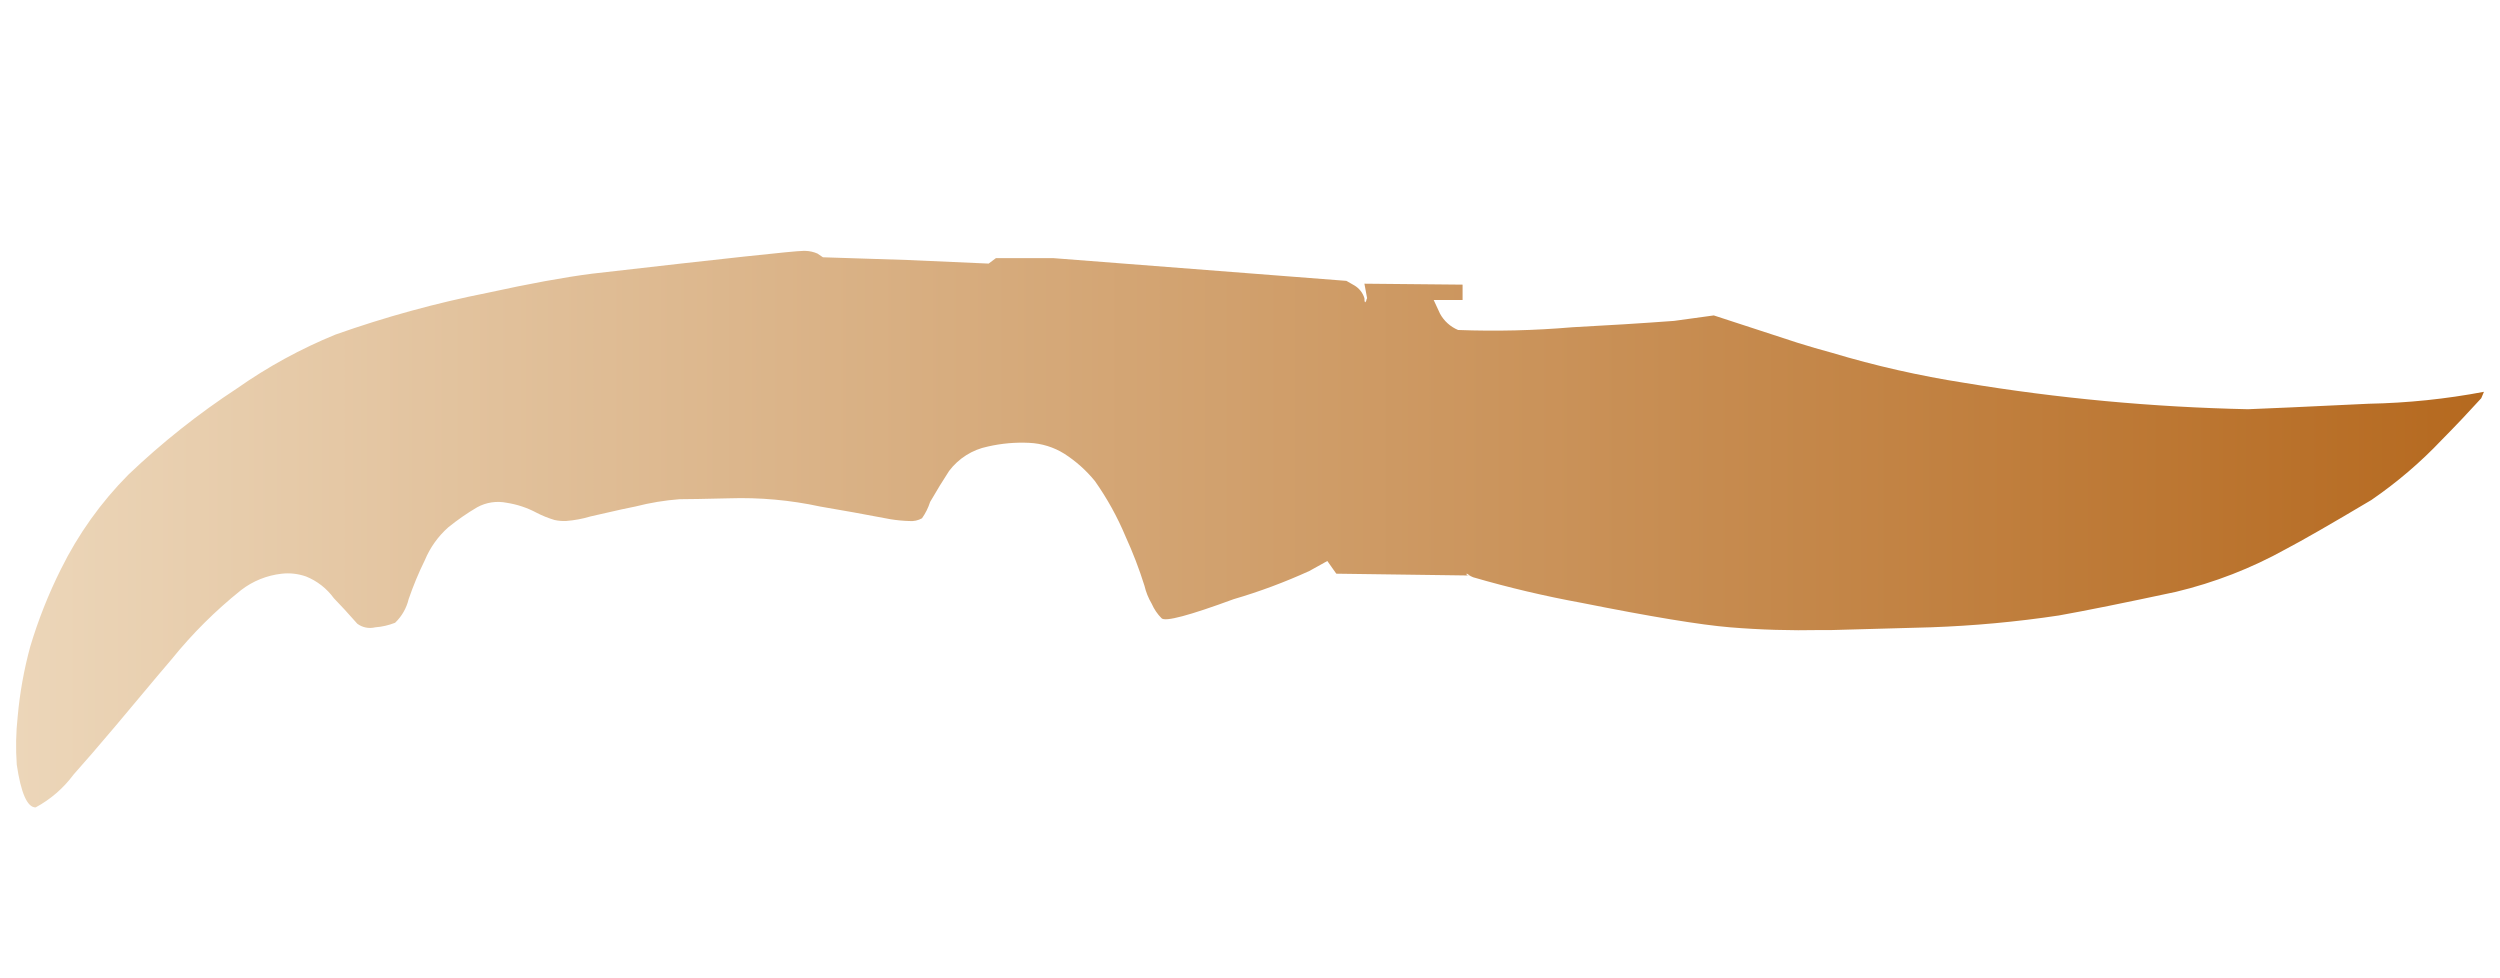 <?xml version="1.0" encoding="utf-8"?>
<!-- Generator: Adobe Illustrator 16.0.0, SVG Export Plug-In . SVG Version: 6.00 Build 0)  -->
<!DOCTYPE svg PUBLIC "-//W3C//DTD SVG 1.1//EN" "http://www.w3.org/Graphics/SVG/1.1/DTD/svg11.dtd">
<svg version="1.1" id="tc" xmlns="http://www.w3.org/2000/svg" xmlns:xlink="http://www.w3.org/1999/xlink" x="0px" y="0px"
	 width="92px" height="36px" viewBox="0 0 92 36" enable-background="new 0 0 92 36" xml:space="preserve">
<linearGradient id="shape1_1_" gradientUnits="userSpaceOnUse" x1="0.591" y1="19.473" x2="91.408" y2="19.473">
	<stop  offset="2.300000e-007" style="stop-color:#ECD6B9"/>
	<stop  offset="1" style="stop-color:#B5691F"/>
</linearGradient>
<path id="shape1" fill="url(#shape1_1_)" d="M54.022,21.179L54.022,21.179L54.022,21.179 M29.577,9.233c-0.008,0-0.017,0-0.025,0
	c-0.306,0-2.893,0.279-7.759,0.838c-1.037,0.133-2.317,0.368-3.841,0.702c-1.904,0.377-3.777,0.892-5.606,1.539
	c-1.275,0.521-2.487,1.183-3.614,1.975c-1.429,0.936-2.77,2-4.007,3.18c-1.011,1.018-1.849,2.194-2.484,3.48
	c-0.457,0.914-0.834,1.865-1.127,2.844c-0.23,0.844-0.386,1.705-0.463,2.577c-0.065,0.589-0.076,1.183-0.034,1.772
	c0.155,1.049,0.387,1.573,0.694,1.573c0.548-0.295,1.024-0.706,1.393-1.205c0.399-0.445,0.918-1.048,1.56-1.807
	c1.342-1.604,2.03-2.422,2.055-2.444c0.756-0.937,1.612-1.788,2.553-2.541c0.432-0.334,0.947-0.542,1.491-0.603
	c0.302-0.035,0.608,0,0.896,0.1c0.411,0.165,0.766,0.442,1.027,0.801c0.24,0.247,0.531,0.561,0.863,0.939
	c0.189,0.142,0.433,0.189,0.662,0.132c0.25-0.018,0.496-0.076,0.729-0.167c0.247-0.236,0.42-0.539,0.499-0.871
	c0.169-0.491,0.369-0.973,0.598-1.438c0.192-0.46,0.486-0.872,0.859-1.203c0.336-0.271,0.69-0.519,1.062-0.737
	c0.333-0.184,0.721-0.242,1.092-0.166c0.384,0.059,0.753,0.183,1.096,0.366c0.211,0.11,0.434,0.198,0.661,0.267
	c0.143,0.031,0.288,0.044,0.433,0.036c0.302-0.024,0.601-0.079,0.891-0.167c0.972-0.223,1.524-0.346,1.659-0.367
	c0.532-0.136,1.073-0.226,1.621-0.267c0.311,0,0.921-0.011,1.824-0.033c1.125-0.036,2.249,0.065,3.349,0.303
	c0.794,0.134,1.657,0.289,2.587,0.467c0.23,0.037,0.462,0.06,0.695,0.066c0.161,0.014,0.323-0.021,0.464-0.101
	c0.13-0.185,0.23-0.387,0.299-0.602c0.244-0.422,0.477-0.802,0.697-1.138c0.349-0.464,0.857-0.785,1.426-0.9
	c0.499-0.115,1.011-0.161,1.522-0.136c0.458,0.02,0.905,0.158,1.293,0.401c0.426,0.273,0.806,0.613,1.125,1.004
	c0.449,0.636,0.828,1.321,1.128,2.039c0.269,0.589,0.501,1.192,0.695,1.81c0.055,0.234,0.145,0.46,0.269,0.669
	c0.087,0.198,0.209,0.38,0.363,0.533c0.133,0.135,1.017-0.101,2.651-0.703c0.952-0.278,1.883-0.626,2.787-1.038
	c0.285-0.157,0.507-0.278,0.661-0.367l0.33,0.467l4.84,0.066c0.001,0,0.003,0.001,0.005,0.001c-0.066-0.044-0.078-0.066-0.033-0.066
	c0.039,0.03,0.084,0.054,0.132,0.066h-0.098c0.067,0.009,0.134,0.031,0.191,0.065c1.31,0.381,2.637,0.694,3.978,0.939
	c2.565,0.512,4.39,0.813,5.47,0.902c1.114,0.092,2.232,0.125,3.35,0.101h0.4c0.59-0.018,1.805-0.052,3.645-0.101
	c1.577-0.056,3.148-0.2,4.708-0.435c0.994-0.177,2.431-0.467,4.31-0.87c1.416-0.339,2.776-0.867,4.046-1.573
	c0.598-0.313,1.644-0.913,3.144-1.805c0.938-0.643,1.806-1.383,2.587-2.208c0.53-0.536,1.013-1.048,1.459-1.539l0.099-0.236
	c-1.398,0.265-2.816,0.412-4.241,0.439c-2.343,0.113-3.823,0.179-4.443,0.202c-3.498-0.075-6.99-0.399-10.441-0.972
	c-1.648-0.257-3.275-0.626-4.873-1.106c-0.409-0.11-0.828-0.232-1.259-0.367l-3.084-1.007l-1.461,0.201
	c-1.211,0.09-2.461,0.167-3.739,0.234c-1.4,0.12-2.807,0.154-4.211,0.101c-0.283-0.119-0.519-0.331-0.666-0.603l-0.231-0.5h1.063
	v-0.566l-3.613-0.035l0.099,0.534c-0.019,0.03-0.03,0.065-0.034,0.101c-0.043,0.089-0.064,0.055-0.064-0.101
	c-0.06-0.196-0.191-0.363-0.367-0.468l-0.297-0.17L38.771,9.5h-2.122l-0.267,0.2l-3.015-0.133c-2.012-0.066-3.04-0.099-3.083-0.099
	c-0.066-0.047-0.133-0.088-0.2-0.136c-0.143-0.063-0.298-0.097-0.455-0.1H29.577z"/>
</svg>
